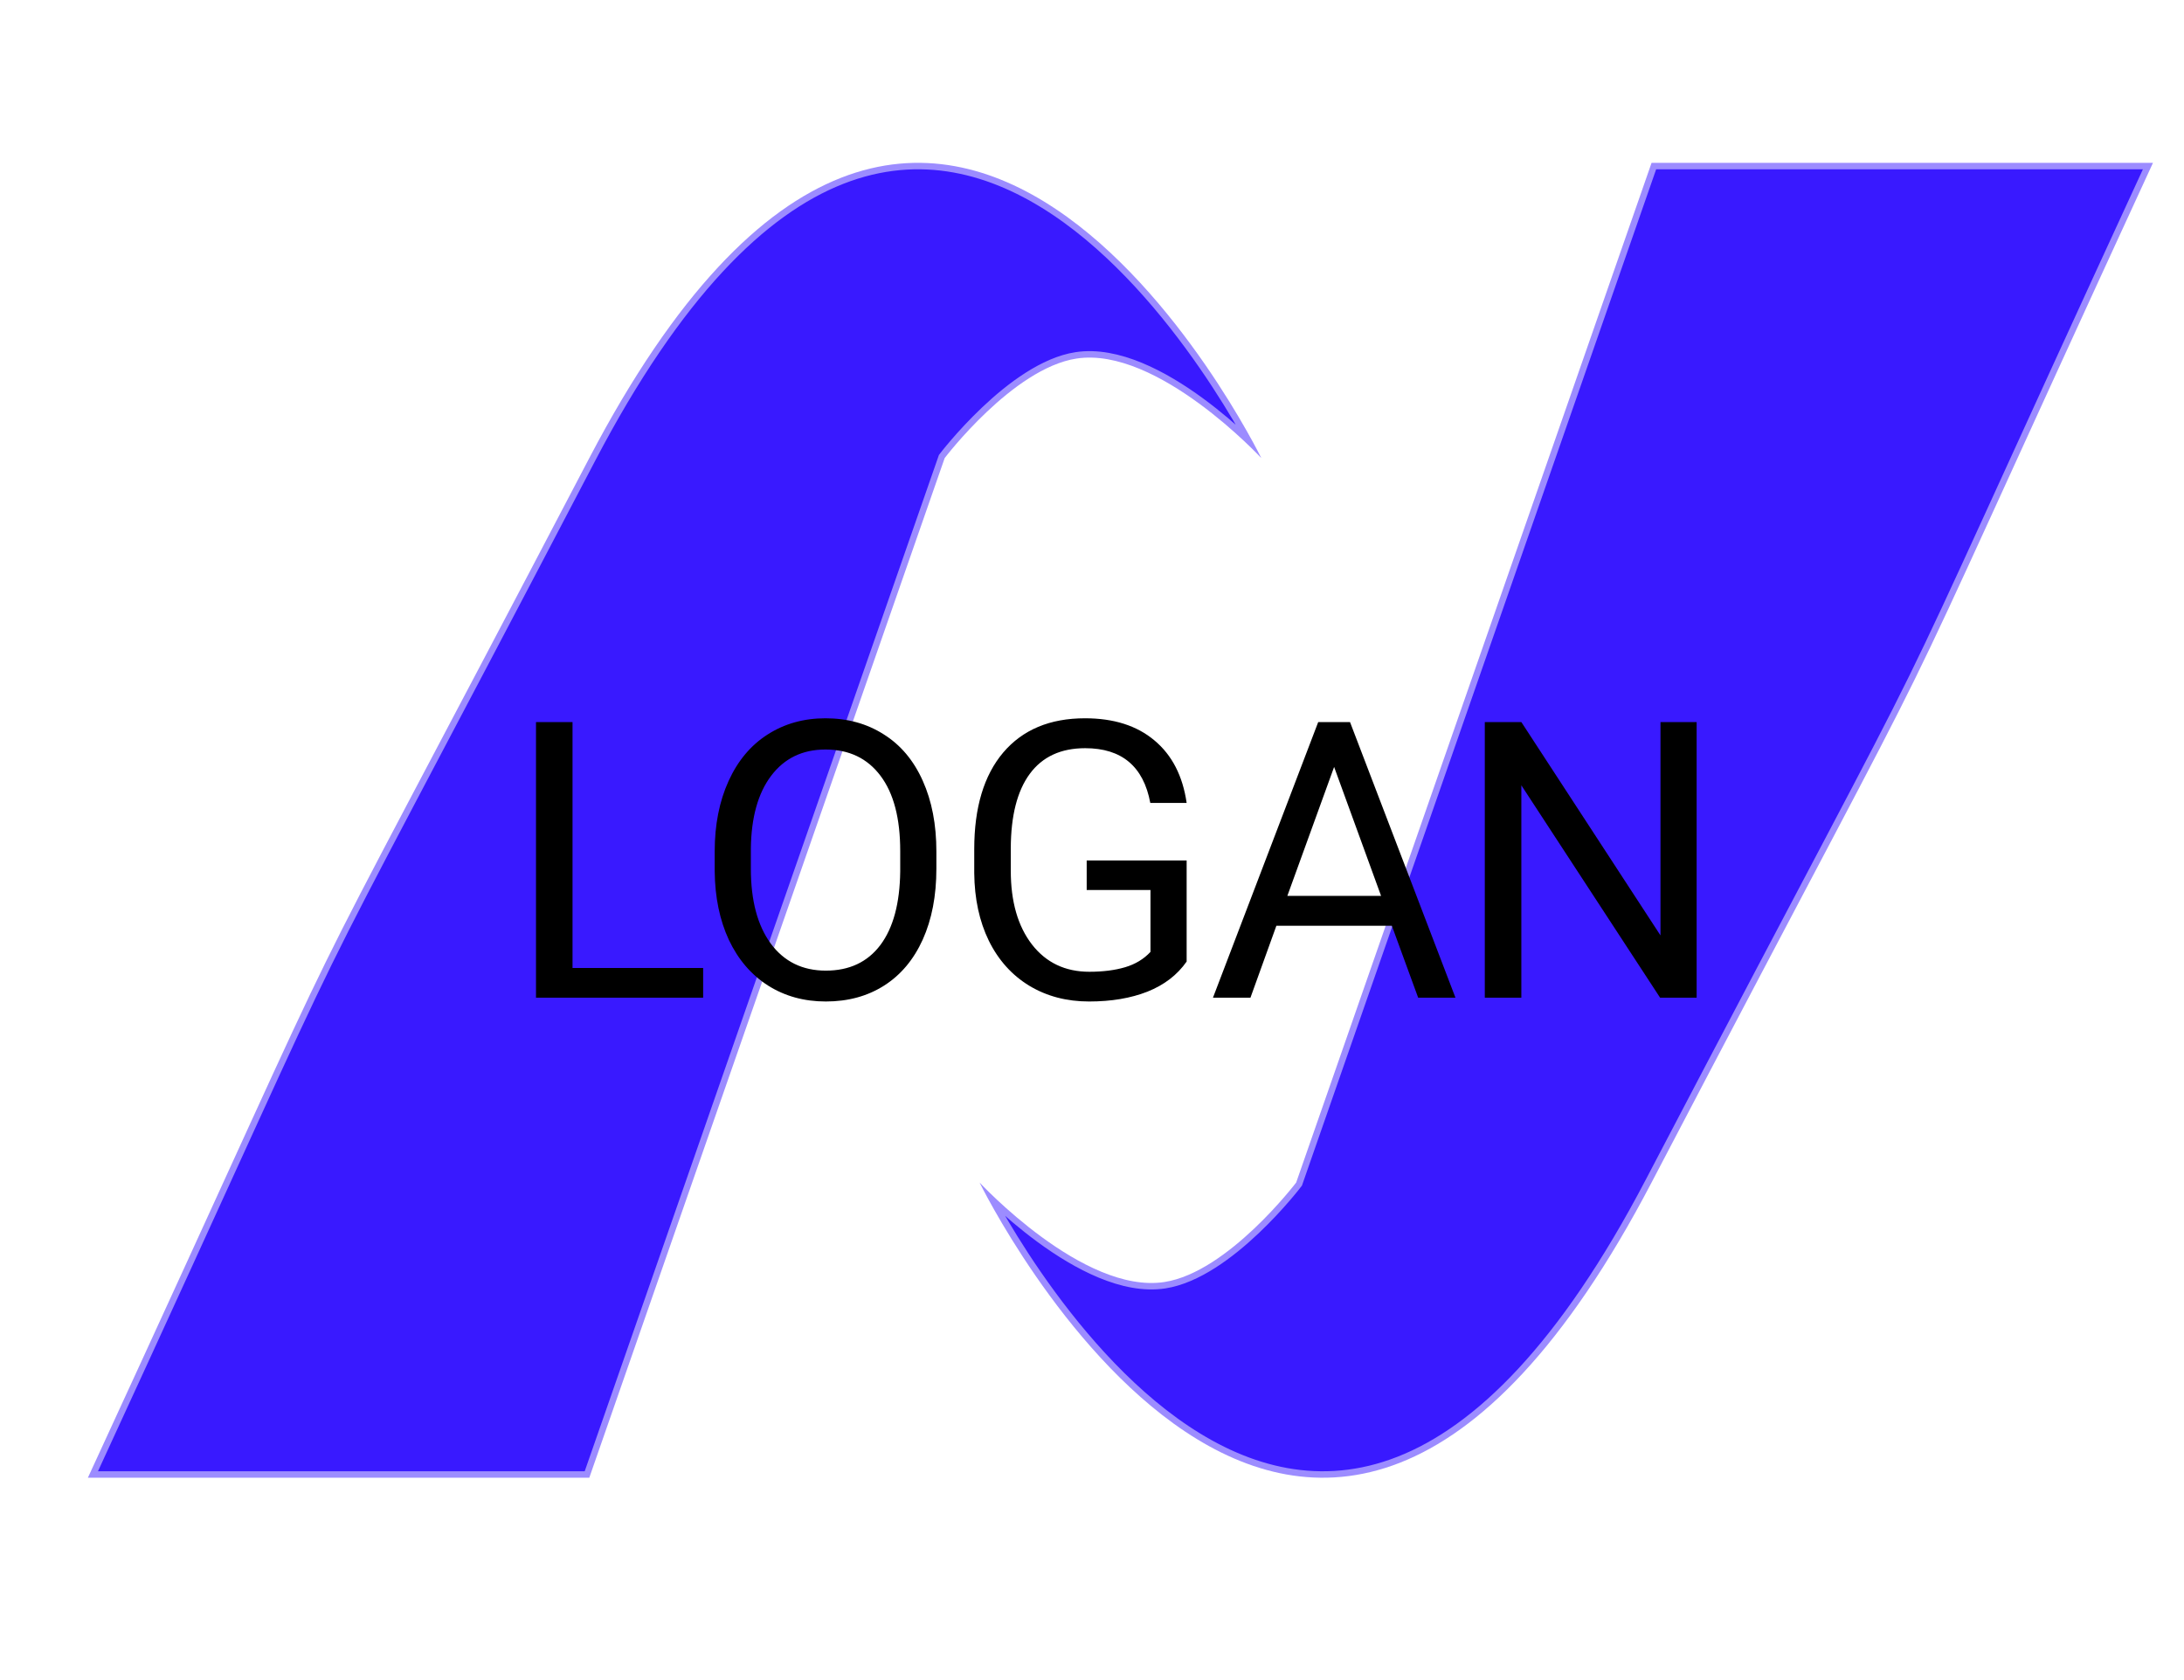 <svg width="100%" height="100%" viewBox="0 0 845 650" fill="none" xmlns="http://www.w3.org/2000/svg">
<rect width="845" height="650" fill="white"/>
<rect width="845" height="650" fill="white"/>
<path d="M639 457.5C773.5 200.5 711.573 326.429 833 63H639L501.5 457.5C501.5 457.5 475.164 492.204 450.5 496C419.156 500.823 379 457.5 379 457.5C379 457.5 504.5 714.5 639 457.5Z" fill="#2400FF" fill-opacity="0.9" stroke="white" stroke-opacity="0.5" stroke-width="5"/>
<path d="M228 177.222C93.5 434.222 155.427 308.293 34 571.722H228L365.5 177.222C365.5 177.222 391.836 142.518 416.5 138.722C447.844 133.899 488 177.222 488 177.222C488 177.222 362.5 -79.778 228 177.222Z" fill="#2400FF" fill-opacity="0.9" stroke="white" stroke-opacity="0.5" stroke-width="5"/>
<path d="M221.514 374.501H272.051V386H207.378V279.359H221.514V374.501ZM362.288 336.122C362.288 346.571 360.53 355.702 357.015 363.515C353.499 371.278 348.519 377.211 342.073 381.312C335.628 385.414 328.108 387.465 319.515 387.465C311.116 387.465 303.67 385.414 297.176 381.312C290.682 377.162 285.628 371.278 282.015 363.661C278.45 355.995 276.619 347.133 276.521 337.074V329.384C276.521 319.13 278.304 310.072 281.868 302.211C285.433 294.35 290.462 288.344 296.956 284.193C303.499 279.994 310.97 277.895 319.368 277.895C327.913 277.895 335.433 279.97 341.927 284.12C348.47 288.222 353.499 294.203 357.015 302.064C360.53 309.877 362.288 318.983 362.288 329.384V336.122ZM348.299 329.237C348.299 316.591 345.76 306.898 340.682 300.16C335.604 293.373 328.499 289.979 319.368 289.979C310.481 289.979 303.475 293.373 298.348 300.16C293.27 306.898 290.657 316.273 290.511 328.285V336.122C290.511 348.378 293.074 358.021 298.201 365.053C303.377 372.035 310.481 375.526 319.515 375.526C328.597 375.526 335.628 372.23 340.608 365.639C345.589 358.998 348.152 349.501 348.299 337.147V329.237ZM459.117 372.011C455.504 377.187 450.45 381.068 443.956 383.656C437.511 386.195 429.991 387.465 421.397 387.465C412.706 387.465 404.991 385.438 398.253 381.386C391.515 377.284 386.29 371.474 382.579 363.954C378.917 356.435 377.037 347.719 376.939 337.807V328.505C376.939 312.44 380.675 299.989 388.146 291.151C395.665 282.313 406.212 277.895 419.786 277.895C430.919 277.895 439.879 280.751 446.666 286.464C453.453 292.128 457.604 300.185 459.117 310.634H445.055C442.418 296.522 434.02 289.467 419.859 289.467C410.436 289.467 403.282 292.787 398.399 299.428C393.565 306.02 391.124 315.59 391.075 328.139V336.854C391.075 348.817 393.81 358.339 399.278 365.419C404.747 372.45 412.145 375.966 421.471 375.966C426.744 375.966 431.358 375.38 435.313 374.208C439.269 373.036 442.54 371.059 445.128 368.275V344.325H420.445V332.899H459.117V372.011ZM538.515 358.168H493.837L483.803 386H469.301L510.023 279.359H522.328L563.124 386H548.695L538.515 358.168ZM498.085 346.596H534.34L516.176 296.718L498.085 346.596ZM656.438 386H642.302L588.615 303.822V386H574.479V279.359H588.615L642.448 361.903V279.359H656.438V386Z" fill="black"/>
</svg>
